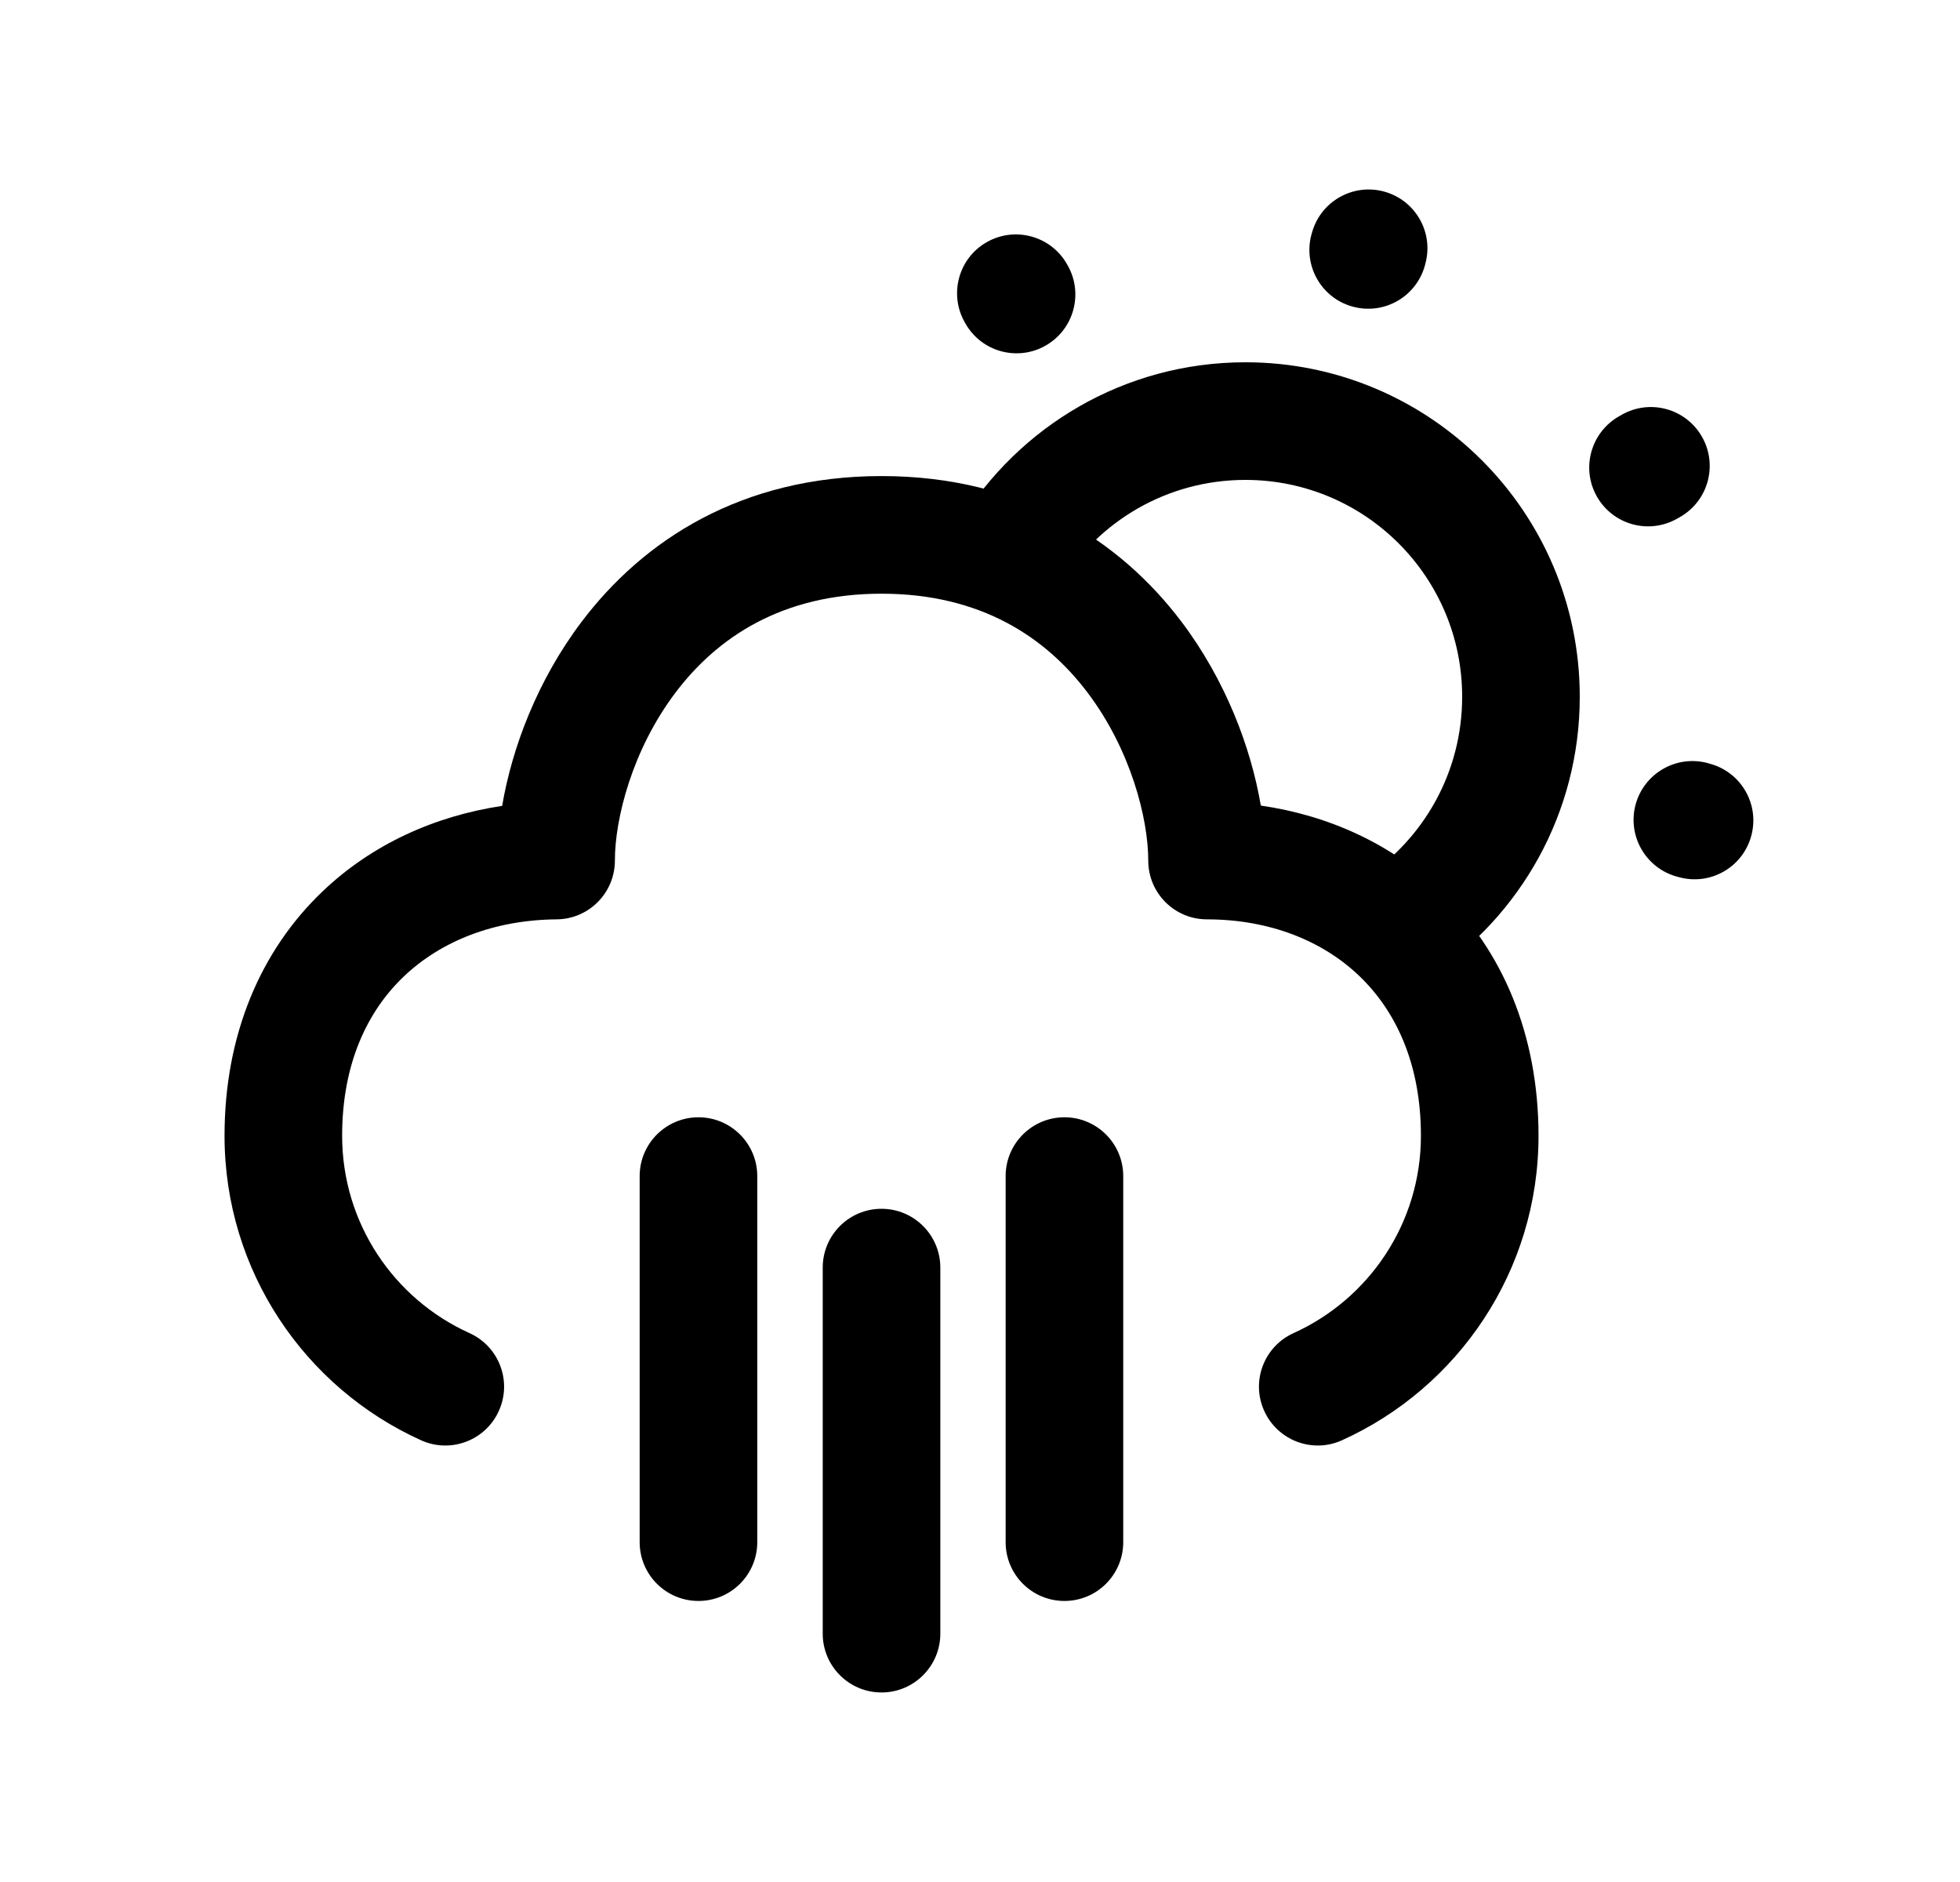 <svg width="25" height="24" viewBox="0 0 25 24" fill="none" xmlns="http://www.w3.org/2000/svg">
<path fill-rule="evenodd" clip-rule="evenodd" d="M17.655 2.443C18.055 2.553 18.29 2.965 18.18 3.365L18.175 3.385C18.065 3.785 17.653 4.02 17.253 3.91C16.854 3.801 16.619 3.388 16.728 2.989L16.734 2.969C16.843 2.569 17.256 2.334 17.655 2.443ZM12.586 3.088C12.946 2.883 13.404 3.008 13.609 3.368L13.618 3.384C13.823 3.744 13.697 4.202 13.337 4.407C12.978 4.612 12.52 4.487 12.315 4.127L12.306 4.111C12.101 3.751 12.226 3.293 12.586 3.088ZM21.709 5.57C21.914 5.93 21.789 6.388 21.429 6.593L21.392 6.614C21.032 6.819 20.574 6.693 20.369 6.333C20.164 5.974 20.29 5.516 20.649 5.31L20.686 5.289C21.046 5.084 21.504 5.21 21.709 5.57ZM20.863 10.257C20.973 9.858 21.386 9.623 21.785 9.732L21.812 9.74C22.212 9.849 22.447 10.262 22.337 10.661C22.228 11.061 21.815 11.296 21.416 11.186L21.389 11.179C20.989 11.069 20.754 10.657 20.863 10.257Z" fill="black"/>
<path fill-rule="evenodd" clip-rule="evenodd" d="M15.885 6.12C14.886 6.12 14.01 6.649 13.523 7.446C13.307 7.799 12.845 7.911 12.492 7.695C12.138 7.479 12.027 7.017 12.243 6.664C12.991 5.44 14.342 4.62 15.885 4.62C18.241 4.62 20.15 6.53 20.15 8.885C20.15 10.371 19.391 11.679 18.242 12.441C17.897 12.671 17.431 12.577 17.202 12.232C16.973 11.886 17.067 11.421 17.412 11.192C18.16 10.695 18.65 9.848 18.65 8.885C18.65 7.358 17.413 6.12 15.885 6.12Z" fill="black"/>
<path fill-rule="evenodd" clip-rule="evenodd" d="M7.421 7.926C8.2 6.896 9.45 6.071 11.244 6.071C13.038 6.071 14.288 6.896 15.068 7.926C15.633 8.674 15.956 9.533 16.082 10.273C16.953 10.399 17.753 10.765 18.376 11.363C19.166 12.119 19.624 13.199 19.624 14.484C19.624 16.213 18.593 17.7 17.117 18.367C16.74 18.538 16.296 18.37 16.125 17.992C15.954 17.615 16.122 17.171 16.5 17C17.458 16.567 18.124 15.602 18.124 14.484C18.124 13.569 17.806 12.894 17.338 12.446C16.865 11.993 16.189 11.725 15.395 11.724C14.981 11.724 14.646 11.389 14.646 10.974C14.646 10.44 14.424 9.562 13.871 8.831C13.342 8.132 12.516 7.571 11.244 7.571C9.972 7.571 9.146 8.132 8.617 8.831C8.064 9.562 7.843 10.44 7.843 10.974C7.843 11.386 7.511 11.721 7.099 11.724C6.302 11.731 5.624 12.001 5.15 12.453C4.682 12.899 4.364 13.57 4.364 14.484C4.364 15.603 5.029 16.567 5.988 17C6.366 17.171 6.534 17.615 6.363 17.992C6.193 18.37 5.748 18.538 5.371 18.367C3.894 17.7 2.864 16.213 2.864 14.484C2.864 13.198 3.323 12.122 4.114 11.368C4.738 10.772 5.537 10.407 6.405 10.277C6.531 9.536 6.854 8.675 7.421 7.926Z" fill="black"/>
<path fill-rule="evenodd" clip-rule="evenodd" d="M8.909 14.248C9.323 14.248 9.659 14.584 9.659 14.998V19.666C9.659 20.081 9.323 20.416 8.909 20.416C8.495 20.416 8.159 20.081 8.159 19.666V14.998C8.159 14.584 8.495 14.248 8.909 14.248ZM13.577 14.248C13.991 14.248 14.327 14.584 14.327 14.998V19.666C14.327 20.081 13.991 20.416 13.577 20.416C13.163 20.416 12.827 20.081 12.827 19.666V14.998C12.827 14.584 13.163 14.248 13.577 14.248ZM11.244 15.415C11.658 15.415 11.994 15.751 11.994 16.165V20.833C11.994 21.247 11.658 21.583 11.244 21.583C10.829 21.583 10.494 21.247 10.494 20.833V16.165C10.494 15.751 10.829 15.415 11.244 15.415Z" fill="black"/>
</svg>